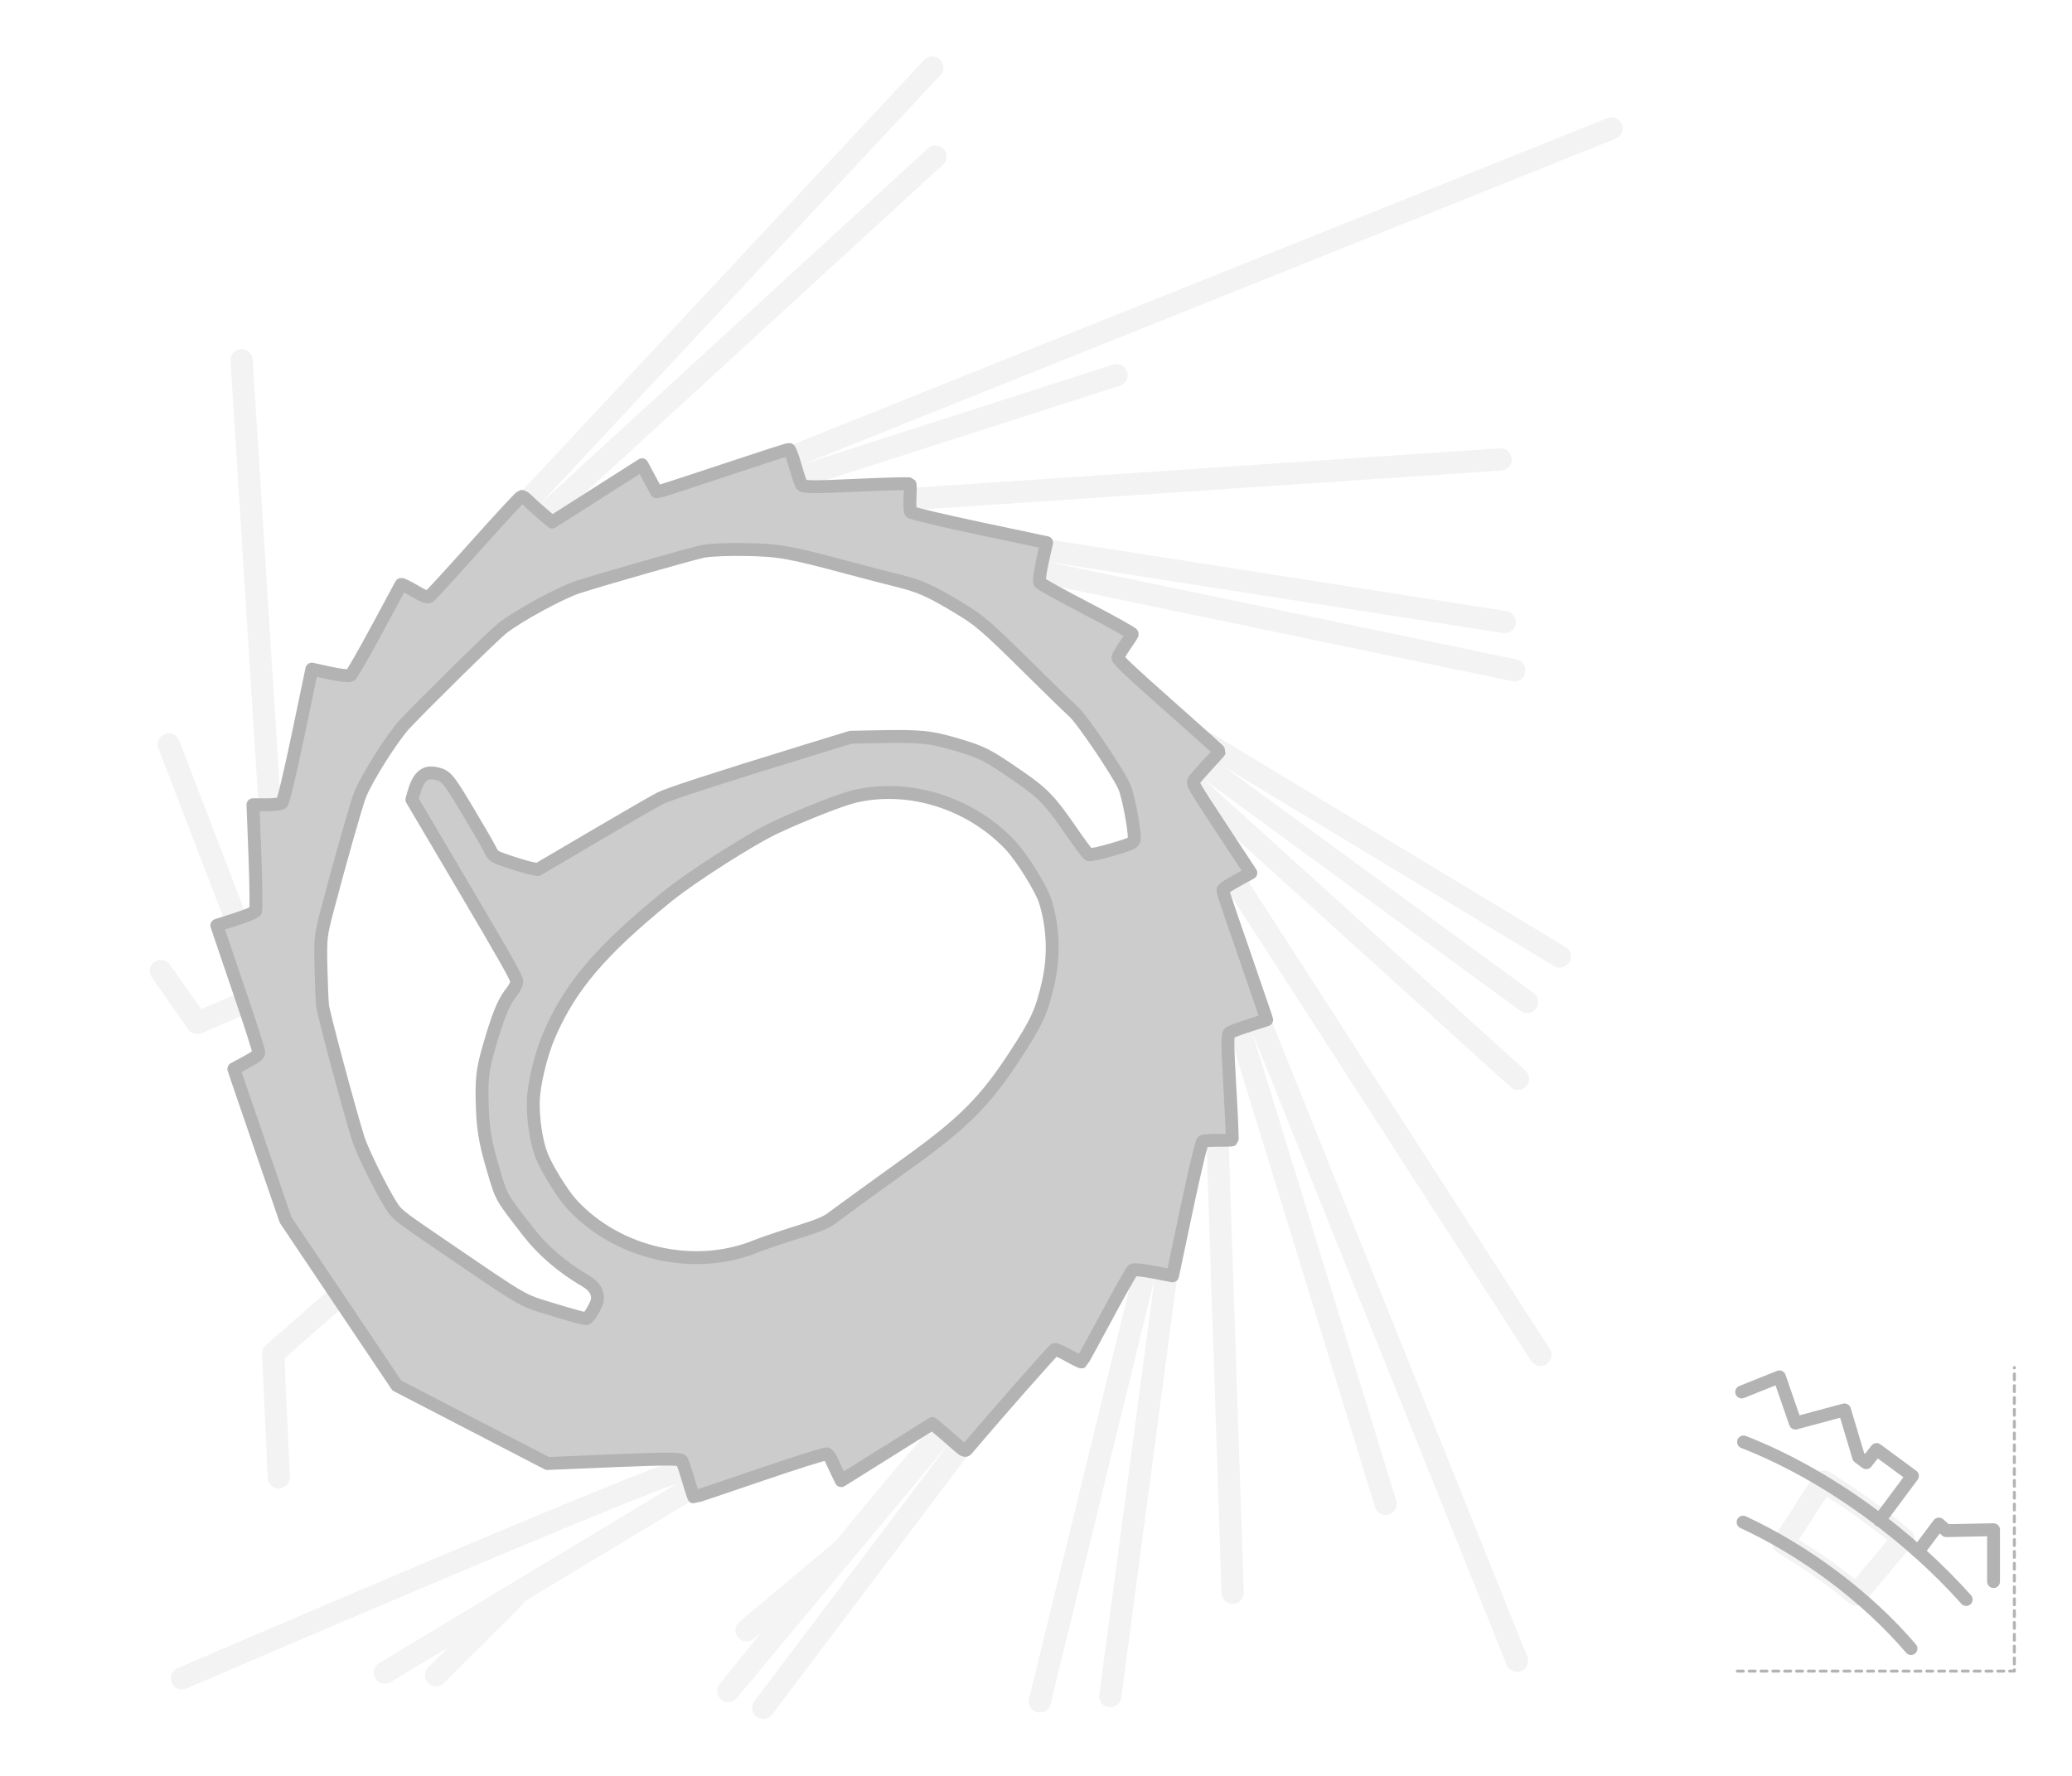 <?xml version="1.0" encoding="UTF-8" standalone="no"?>
<svg xmlns:rdf="http://www.w3.org/1999/02/22-rdf-syntax-ns#" xmlns:cc="http://creativecommons.org/ns#" xmlns:dc="http://purl.org/dc/elements/1.1/" id="svg2"
     xmlns="http://www.w3.org/2000/svg" height="1200" viewBox="-7 -7 1400 1200" width="1400"
     version="1.1" preserveAspectRatio="xMidYMid meet">
    <title id="title14491">CLS Beamlines</title>
    <path id="path14574" opacity=".15" stroke-linejoin="round" d="m351.7 329.24 271.23-290.6" class="beamline"
          stroke="#b3b3b3" stroke-linecap="round" stroke-width="15" port="path3771" fill="#800080"/>
    <path id="path14576" opacity=".15" stroke-linejoin="round" d="m361.29 340.64 263.86-241.92" class="beamline"
          stroke="#b3b3b3" stroke-linecap="round" stroke-width="15" port="path3773" fill="none"/>
    <path id="path14578" opacity=".15" stroke-linejoin="round" d="m527.43 301.93 554.47-222.17" class="beamline"
          stroke="#b3b3b3" stroke-linecap="round" stroke-width="15" port="05ID-2" fill="none"/>
    <path id="path14580" opacity=".15" stroke-linejoin="round" d="m535.29 314.61 212.1-68.12" class="beamline"
          stroke="#b3b3b3" stroke-linecap="round" stroke-width="15" port="05B1-1" fill="none"/>
    <path id="path14582" opacity=".15" stroke-linejoin="round" d="m611.07 330.06 395.9-26.62" class="beamline"
          stroke="#b3b3b3" stroke-linecap="round" stroke-width="15" port="05B2-1" fill="none"/>
    <path id="path14584" opacity=".15" stroke-linejoin="round" d="m701.17 365.07 308.6 48.276" class="beamline"
          stroke="#b3b3b3" stroke-linecap="round" stroke-width="15" port="06ID-1" fill="none"/>
    <path id="path14586" opacity=".15" stroke-linejoin="round" d="m699.67 380.09 316.5 65.84" class="beamline"
          stroke="#b3b3b3" stroke-linecap="round" stroke-width="15" port="06B1-1" fill="none"/>
    <path id="path14588" opacity=".15" stroke-linejoin="round" d="m808.01 495.04 238.89 144.32" class="beamline"
          stroke="#b3b3b3" stroke-linecap="round" stroke-width="15" port="07ID-2S" fill="none"/>
    <path id="path14590" opacity=".15" stroke-linejoin="round" d="m828.57 590.26 205.3 318.3" class="beamline"
          stroke="#b3b3b3" stroke-linecap="round" stroke-width="15" port="07B2-1" fill="none"/>
    <path id="path14592" opacity=".15" stroke-linejoin="round" d="m815.77 766.56 10.1 302.7" class="beamline"
          stroke="#b3b3b3" stroke-linecap="round" stroke-width="15" port="08B1-2" fill="none"/>
    <path id="path14594" opacity=".15" stroke-linejoin="round" d="m781.3 852.26-38.12 286.9" class="beamline"
          stroke="#b3b3b3" stroke-linecap="round" stroke-width="15" port="qmsc" fill="none"/>
    <path id="path14596" opacity=".15" stroke-linejoin="round" d="m766.81 851.07-71.24 291.6" class="beamline"
          stroke="#b3b3b3" stroke-linecap="round" stroke-width="15" port="qmsc" fill="none"/>
    <path id="path14598" opacity=".15" stroke-linejoin="round" d="m642.8 969.43-134.1 177.6" class="beamline"
          stroke="#b3b3b3" stroke-linecap="round" stroke-width="15" port="10ID-2" fill="none"/>
    <g id="g14600" opacity=".15" stroke-linejoin="round" class="beamline" transform="translate(1651.5 438.24)"
       stroke="#b3b3b3" stroke-linecap="round" stroke-width="15" port="10ID-1">
        <path id="path14602" transform="translate(-1561.6 -498.31)" fill="none"
              d="m540.59 1021c-6.48 1.9-145.4 174.7-145.4 174.7l145.4-174.7zm-68 79.1-65.06 54.6 65.06-54.6z"/>
    </g>
    <path id="path14606" opacity=".15" stroke-linejoin="round" d="m452.14 987.23c-21.17 4.248-336.22 139.9-336.22 139.9"
          class="beamline" stroke="#b3b3b3" stroke-linecap="round" stroke-width="15" port="11ID-1" fill="none"/>
    <g id="g14608" opacity=".15" stroke-linejoin="round" class="beamline" transform="translate(1654.1 453.05)"
       stroke="#b3b3b3" stroke-linecap="round" stroke-width="15" port="11ID-2">
        <path id="path14610" transform="translate(-1564.2 -513.12)" fill="none"
              d="m364.16 1062.1-201 121.2 201-121.2zm-113 69.6-53.44 53.4 53.44-53.4z"/>
    </g>
    <path id="path14614" opacity=".15" stroke-linejoin="round" d="m217.07 872.96-39.51 34.66 3.798 83.64"
          class="beamline" stroke="#b3b3b3" stroke-linecap="round" stroke-width="15" port="01B1-1" fill="none"/>
    <path id="path14616" opacity=".15" stroke-linejoin="round" d="m152.07 673.16-25.79 11.03-24.6-35.04"
          class="beamline" stroke="#b3b3b3" stroke-linecap="round" stroke-width="15" port="02B1-1" fill="none"/>
    <path id="path14618" opacity=".15" stroke-linejoin="round" d="m151.07 610.66-44-114.61" class="beamline"
          stroke="#b3b3b3" stroke-linecap="round" stroke-width="15" port="path3821" fill="none"/>
    <path id="path14620" opacity=".15" stroke-linejoin="round" d="m175.07 534.93-18.85-298.51" class="beamline"
          stroke="#b3b3b3" stroke-linecap="round" stroke-width="15" port="path3823" fill="none"/>
    <path id="path14622" opacity=".15" stroke-linejoin="round" d="m929.24 1009.2-97.71-317.86" class="beamline"
          stroke="#b3b3b3" stroke-linecap="round" stroke-width="15" port="08B1-1" fill="none"/>
    <path id="path14624" opacity=".15" stroke-linejoin="round" d="m1018 1115.2-173.13-430.36" class="beamline"
          stroke="#b3b3b3" stroke-linecap="round" stroke-width="15" port="08ID-1" fill="none"/>
    <path id="path14626" opacity=".15" stroke-linejoin="round" d="m794.89 519.35 223.8 202.61" class="beamline"
          stroke="#b3b3b3" stroke-linecap="round" stroke-width="15" port="07ID-1" fill="none"/>
    <path id="path14628" opacity=".15" stroke-linejoin="round" d="m805.39 509.61 219.38 160.44" class="beamline"
          stroke="#b3b3b3" stroke-linecap="round" stroke-width="15" port="07ID-2M" fill="none"/>
    <path id="path14281" stroke-linejoin="round"
          d="m640.07 969.63c-2.684-2.412-7.623-6.705-10.98-9.54l-6.097-5.155-30.8 19.28-30.8 19.28-2.745-5.659c-1.509-3.112-3.341-7.022-4.07-8.688-0.729-1.666-2.025-3.341-2.881-3.722-0.856-0.381-21.31 6.064-45.46 14.32-24.15 8.258-44.11 14.97-44.37 14.91-0.256-0.055-1.966-5.248-3.801-11.54s-3.838-12.23-4.451-13.19c-0.849-1.333-11.79-1.302-45.92 0.129l-44.8 1.879-50.89-26.36-50.89-26.36-37.57-55.96-37.57-55.96-15.1-43.84c-8.304-24.11-16.17-47.07-17.48-51.02l-2.383-7.174 8.305-4.498c6.456-3.496 8.358-4.93 8.546-6.438 0.133-1.067-5.135-17.69-11.71-36.94-6.572-19.25-13-38.17-14.29-42.05l-2.344-7.049 12.52-4.026c6.887-2.214 12.99-4.655 13.56-5.424 0.569-0.769 0.427-17.29-0.317-36.72l-1.352-35.33 8.882 0.025c4.885 0.014 9.629-0.451 10.54-1.031 0.964-0.614 5.573-19.81 11.01-45.85l9.353-44.79 12.18 2.666c6.697 1.466 12.96 2.17 13.91 1.563 0.953-0.607 8.942-14.5 17.76-30.87 8.813-16.37 16.22-30.12 16.45-30.55 0.236-0.431 4.217 1.475 8.847 4.236 6.216 3.706 8.887 4.72 10.21 3.874 0.988-0.63 15.1-16.03 31.35-34.23s30.16-33.21 30.9-33.36c0.745-0.151 2.505 0.929 3.914 2.401s5.771 5.425 9.695 8.784l7.135 6.108 30.37-19.35 30.37-19.35 4.894 9.123 4.895 9.123 2.971-0.614c1.634-0.338 21.54-6.822 44.24-14.41 22.7-7.587 41.75-13.72 42.35-13.63 0.596 0.09 2.462 5.062 4.148 11.05 1.685 5.987 3.628 11.78 4.318 12.88 1.036 1.645 7.465 1.703 36.98 0.332 19.65-0.913 35.95-1.325 36.22-0.915 0.272 0.409 0.296 4.535 0.049 9.169-0.244 4.634-0.043 9.059 0.454 9.834 0.494 0.775 21.36 5.74 46.38 11.03l45.48 9.624-2.85 12.7c-1.567 6.983-2.386 13.42-1.82 14.31 0.566 0.889 14.94 8.842 31.95 17.67 17.01 8.831 30.78 16.54 30.6 17.12-0.176 0.586-2.372 4.004-4.88 7.596s-4.665 7.363-4.793 8.38c-0.174 1.383 8.468 9.542 34.26 32.34 18.97 16.77 34.44 30.7 34.37 30.96-0.065 0.257-3.738 4.362-8.163 9.122s-8.569 9.556-9.209 10.66c-1.115 1.92-0.332 3.267 18.68 32.16l19.84 30.15-8.705 4.784c-4.788 2.631-9.092 5.282-9.565 5.89-1.088 1.399-2.074-1.764 13.35 42.82 7.248 20.95 13.73 39.82 14.4 41.94l1.221 3.845-11.53 3.702c-6.343 2.036-12.41 4.257-13.48 4.935-1.601 1.012-1.58 7.58 0.119 36.67 1.138 19.49 1.837 35.61 1.552 35.81-0.285 0.206-4.555 0.344-9.489 0.307s-9.609 0.299-10.39 0.748c-0.779 0.449-5.686 21.07-10.9 45.82l-9.487 45-12.64-2.44c-6.952-1.342-13.3-2.017-14.12-1.5-0.812 0.517-8.814 14.62-17.78 31.34-8.968 16.72-16.57 30.57-16.89 30.78-0.323 0.206-4.207-1.667-8.632-4.162-4.424-2.495-8.675-4.411-9.446-4.258-1.033 0.205-40.8 45.39-59.54 67.65-1.006 1.194-2.223 0.619-6.134-2.896zm-65.11-168.1c8.038-5.807 21.98-15.87 30.99-22.35 38.53-27.75 52.59-41.85 73.25-73.52 14.36-22 17.6-29.11 22.01-48.22 4.202-18.23 3.543-37.51-1.889-55.24-2.581-8.427-15.76-29.69-23.52-37.96-26.93-28.67-68.53-41.75-105.3-33.11-8.978 2.108-33.9 11.87-53.12 20.8-16.95 7.878-57.34 33.65-73.91 47.16-44.52 36.29-64.73 59.96-79.08 92.62-5.791 13.18-10.79 33.77-11.06 45.55-0.269 11.6 1.869 26.26 5.15 35.32 3.303 9.114 14.33 27.07 21.14 34.43 30.89 33.37 82.78 45.06 124.4 28.04 3.944-1.612 15.89-5.671 26.54-9.019 16-5.029 20.27-6.77 24.58-10.01 2.868-2.157 11.79-8.673 19.83-14.48l0 0zm-178.4 70.01c0.837-4.951-1.887-9.489-7.74-12.9-15.58-9.065-29.05-20.59-38.88-33.25-18.83-24.26-17.88-22.57-23.75-42.34-5.767-19.42-7.203-28.87-7.476-49.22-0.197-14.7 0.862-20.95 6.91-40.81 4.945-16.23 8.295-23.86 13.06-29.71 1.942-2.388 3.532-5.595 3.533-7.128 0-2.162-7.947-16.25-35.45-62.84l-35.46-60.05 1.246-4.462c2.927-10.49 7.244-14.6 13.99-13.35 7.85 1.461 8.717 2.447 22.71 25.83 7.095 11.86 13.87 23.57 15.05 26.03 2.079 4.309 2.516 4.583 12.75 8.019 5.828 1.956 12.55 3.931 14.94 4.388l4.338 0.83 38.43-22.6c21.14-12.43 41.07-23.93 44.3-25.55 5.871-2.949 38.49-13.55 97.36-31.63l31.32-9.621 15.93-0.325c31.41-0.64 37.78-0.033 55.78 5.323 17.63 5.244 20.37 6.652 42.06 21.6 16.18 11.14 21.18 16.35 34.84 36.23 5.974 8.698 11.52 16.13 12.33 16.52 0.805 0.389 7.778-1.115 15.49-3.343 11.54-3.33 14.21-4.442 15.05-6.255 1.202-2.591-3.122-27.34-6.197-35.47-3.173-8.388-28.63-46.24-34.71-51.61-2.569-2.27-14.86-14.2-27.3-26.51-32.43-32.07-35.9-35.06-51.42-44.34-18.67-11.16-25.07-13.97-40.51-17.79-7.247-1.792-21.52-5.495-31.72-8.229-41.09-11.01-47.79-12.22-70.43-12.64-12.09-0.228-24.55 0.299-28.92 1.224-8.257 1.748-67.66 18.71-84.39 24.1-11.71 3.77-40.99 19.72-51.29 27.93-6.104 4.868-51.58 49.53-65.64 64.46-8.267 8.78-25.67 36.24-30.42 48.01-2.432 6.02-14.25 47.68-22.54 79.44-4.047 15.51-4.298 17.89-3.878 36.75 0.247 11.09 0.736 22.89 1.087 26.22 0.578 5.483 17.94 70.24 24.1 89.89 2.669 8.513 15.6 34.73 22.37 45.36 3.842 6.03 5.246 7.13 34.62 27.13 58.02 39.51 52.41 36.28 75.41 43.33 11.19 3.427 20.94 6.093 21.68 5.924 1.776-0.407 6.842-8.956 7.455-12.58z"
          stroke="#b3b3b3" stroke-linecap="round" stroke-width="8.713" fill="#ccc"/>
    <g id="g3034" stroke-linejoin="round" transform="matrix(.631 0 0 .631 1028.3 718.92)" stroke="#b3b3b3"
       stroke-linecap="round" stroke-width="13.79" fill="none">
        <path id="path3028" d="m413.21 511.16 22.162-29.529 8.081 7.071 50.508-1.01v55.558"/>
        <path id="path2996" d="m226.27 393.74c92.934 36.365 179.81 103.04 238.4 168.7"/>
        <path id="path2996-1" d="m225.77 479.61c65.66 30.305 132.33 79.802 179.81 135.36"/>
        <path id="path3020"
              d="m224.25 340.2 40.406-16.162 17.173 49.497 52.528-14.142 15.152 50.508 8.081 6.061 11.112-14.142 38.386 28.284-35.355 47.477"/>
    </g>
    <path id="path3032" opacity=".15" stroke-linejoin="round"
          d="m1225.2 993.97c-26.009 39.315-0.451 1.127-27.261 41.687 20.051 12.393 32.668 20.956 49.34 34.927 27.261-32.674 3.154-3.831 31.767-37.856-19.826-16.224-33.683-25.902-53.846-38.758z"
          class="beamline" stroke="#b3b3b3" stroke-linecap="round" stroke-width="15" port="APS20" fill="none"/>
    <path id="path4419" stroke-linejoin="round" d="m1166.9 1122.2h187.15v-205.13" stroke="#b3b3b3"
          stroke-linecap="round" stroke-dasharray="4, 4" stroke-width="2" fill="none"/>
</svg>
